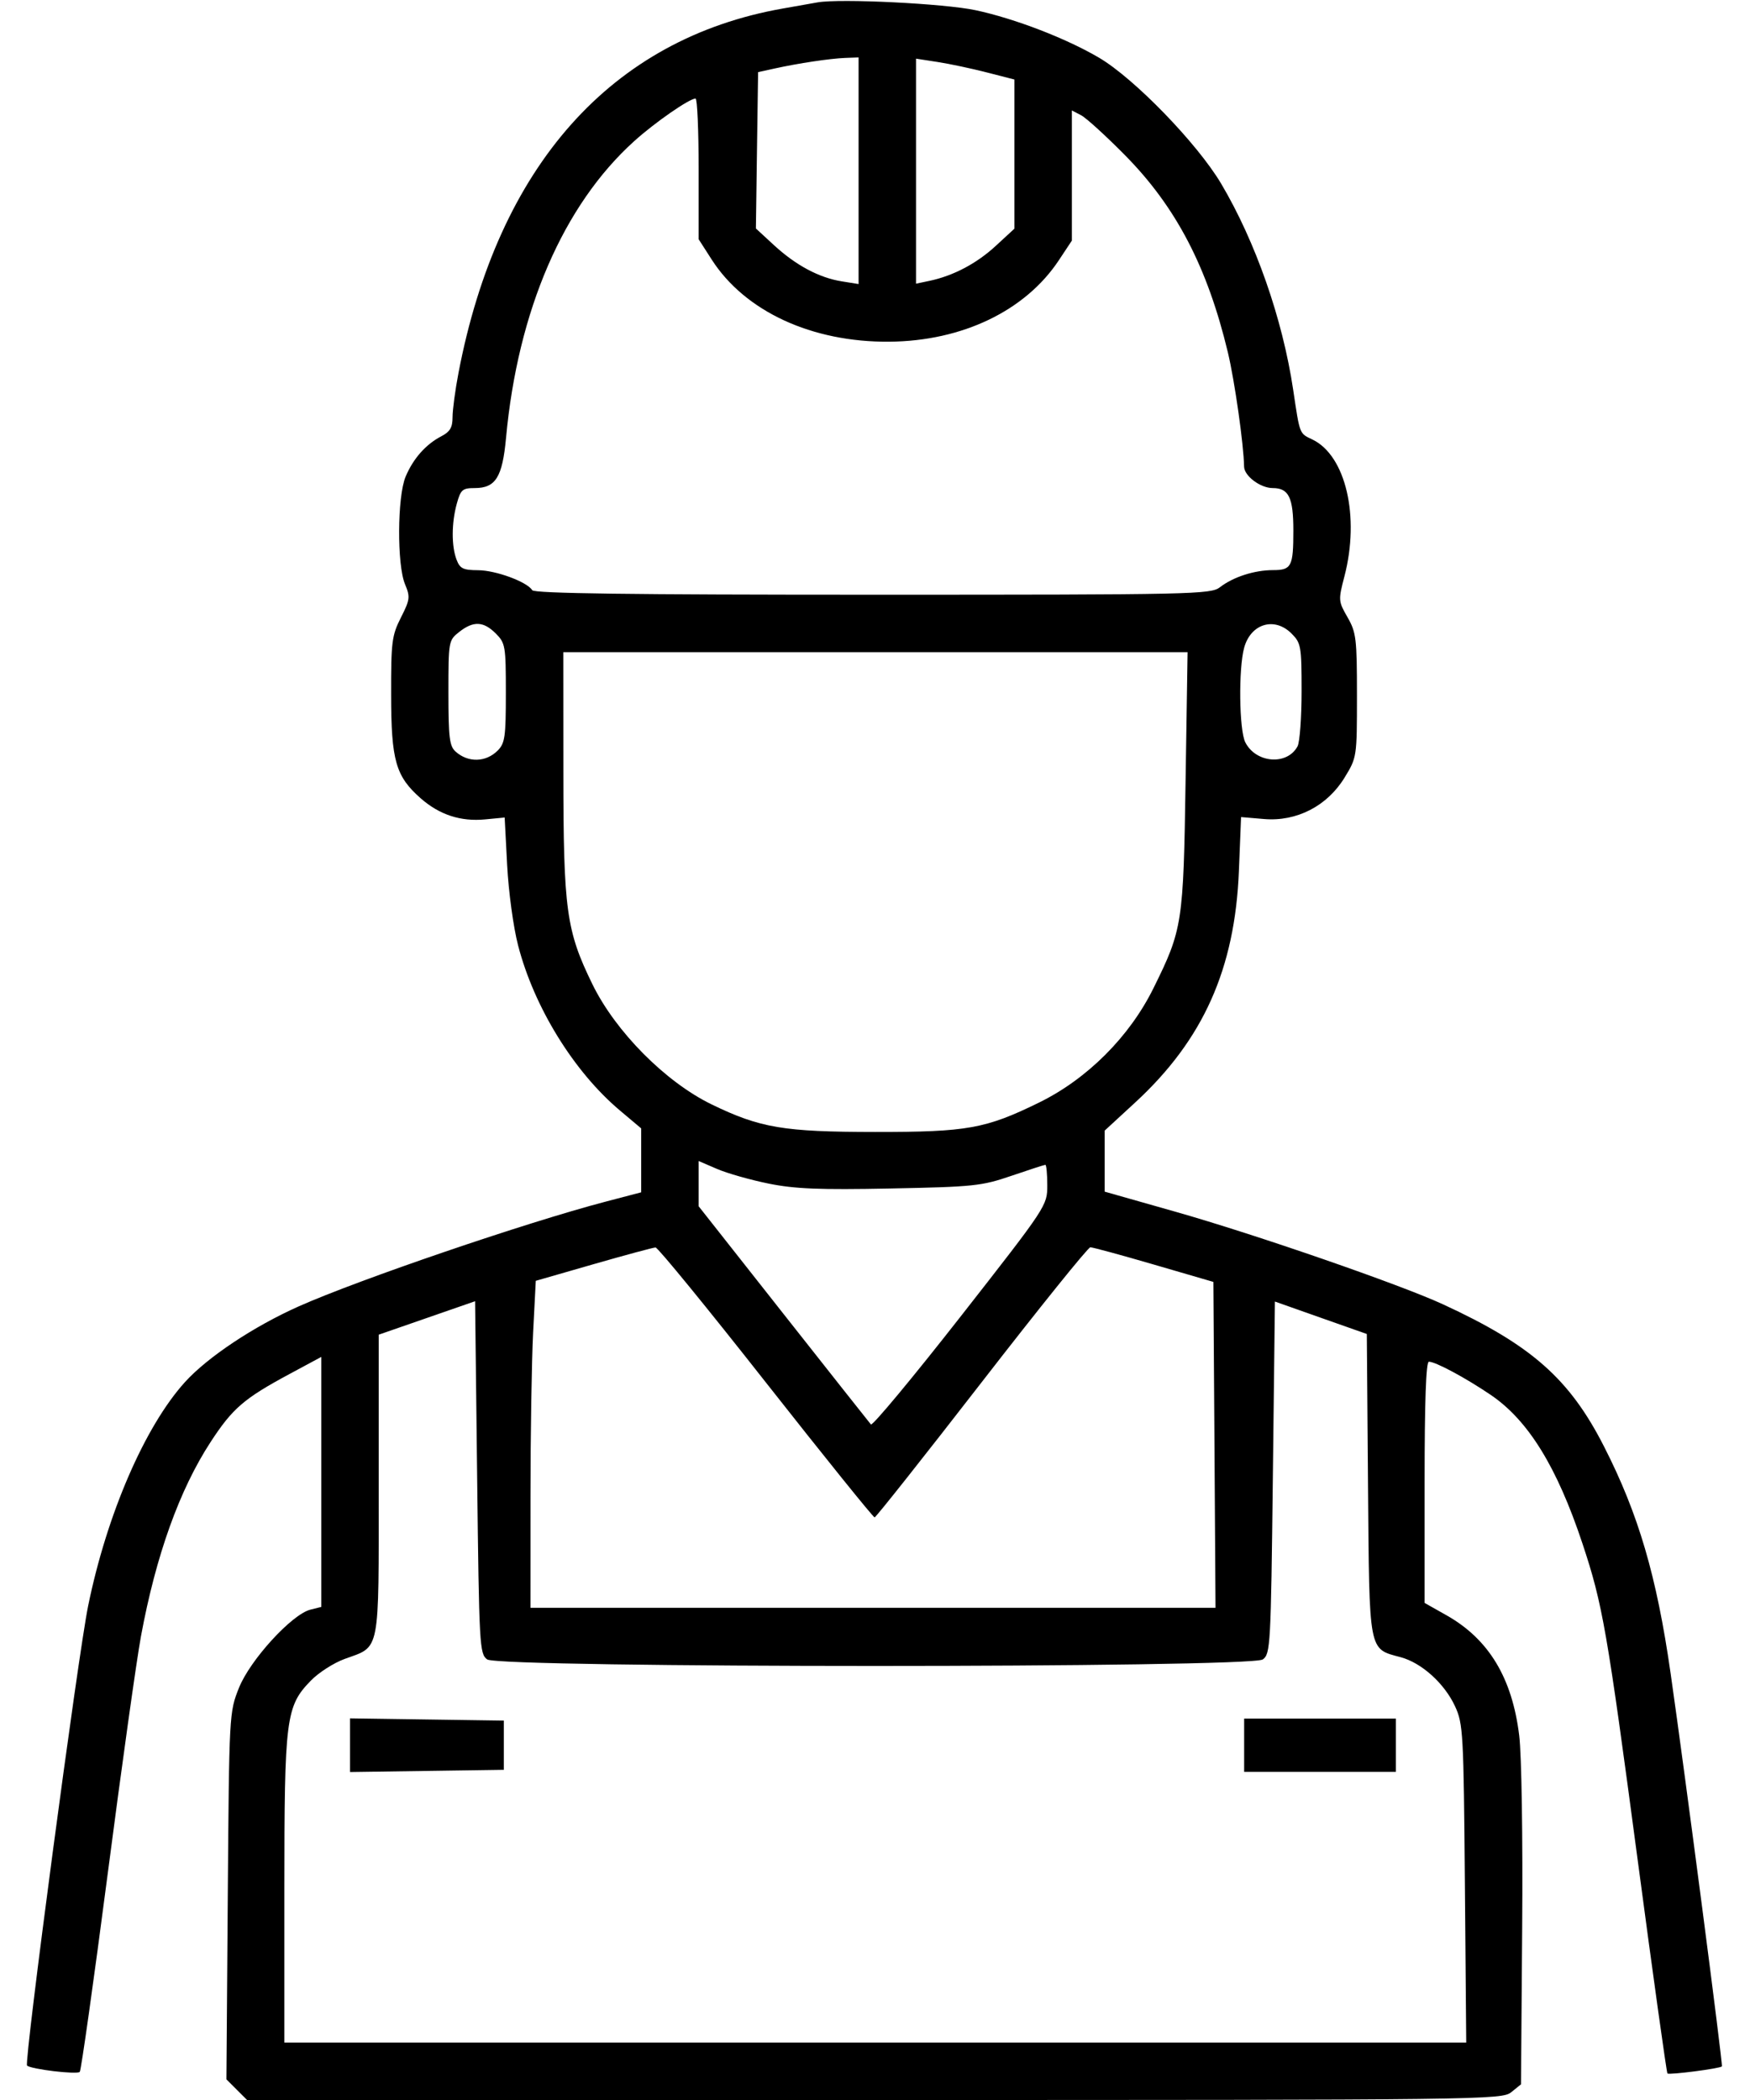 <svg width="50" height="60" viewBox="0 0 50 60" fill="none" xmlns="http://www.w3.org/2000/svg">
<path fill-rule="evenodd" clip-rule="evenodd" d="M23.359 0.068C23.198 0.097 22.75 0.176 22.363 0.244C17.466 1.107 14.231 4.742 13.1 10.653C13.006 11.142 12.93 11.713 12.93 11.921C12.93 12.214 12.858 12.336 12.607 12.466C12.164 12.697 11.803 13.106 11.588 13.621C11.35 14.189 11.34 16.139 11.572 16.692C11.724 17.057 11.715 17.131 11.454 17.646C11.195 18.158 11.172 18.34 11.175 19.854C11.177 21.734 11.306 22.182 12.022 22.811C12.558 23.281 13.164 23.479 13.864 23.411L14.419 23.358L14.49 24.716C14.529 25.47 14.667 26.489 14.801 27.005C15.258 28.777 16.399 30.626 17.72 31.735L18.32 32.24V33.153V34.066L17.295 34.335C15.029 34.929 10.252 36.56 8.535 37.325C7.245 37.9 5.93 38.776 5.284 39.489C4.139 40.755 3.054 43.261 2.519 45.879C2.227 47.305 0.683 58.925 0.773 59.016C0.878 59.12 2.201 59.279 2.279 59.197C2.318 59.155 2.676 56.616 3.075 53.555C3.473 50.493 3.902 47.432 4.027 46.753C4.454 44.444 5.129 42.56 6.02 41.196C6.646 40.237 6.971 39.957 8.271 39.258L9.18 38.769V42.34V45.912L8.869 45.99C8.338 46.123 7.145 47.428 6.828 48.223C6.549 48.922 6.547 48.957 6.508 54.168L6.469 59.41L6.764 59.705L7.06 60H24.982C42.45 60 42.911 59.994 43.18 59.776L43.457 59.552L43.491 55.059C43.511 52.497 43.474 50.145 43.406 49.587C43.205 47.938 42.536 46.832 41.325 46.149L40.703 45.798V42.352C40.703 40.045 40.743 38.906 40.825 38.906C41.015 38.906 41.869 39.364 42.592 39.854C43.664 40.581 44.486 41.913 45.213 44.101C45.789 45.835 45.913 46.544 46.796 53.183C47.236 56.492 47.617 59.218 47.641 59.242C47.688 59.29 49.145 59.101 49.197 59.04C49.23 59.003 48.162 50.816 47.732 47.812C47.333 45.027 46.813 43.255 45.826 41.322C44.842 39.392 43.753 38.431 41.23 37.267C40.003 36.7 35.876 35.272 33.584 34.621L31.562 34.047V33.175V32.303L32.435 31.499C34.376 29.71 35.284 27.685 35.397 24.886L35.459 23.345L36.118 23.401C37.048 23.479 37.921 23.029 38.417 22.216C38.768 21.642 38.77 21.63 38.77 19.872C38.77 18.243 38.749 18.069 38.5 17.635C38.237 17.177 38.235 17.148 38.412 16.468C38.858 14.758 38.45 13.016 37.498 12.558C37.121 12.377 37.141 12.429 36.948 11.137C36.646 9.113 35.872 6.902 34.888 5.244C34.205 4.096 32.411 2.245 31.406 1.652C30.47 1.099 28.985 0.528 27.871 0.291C26.977 0.101 24.006 -0.046 23.359 0.068ZM24.531 4.878V8.116L24.052 8.039C23.404 7.936 22.738 7.58 22.115 7.006L21.597 6.528L21.628 4.295L21.66 2.061L22.129 1.958C22.812 1.807 23.714 1.672 24.15 1.655L24.531 1.641V4.878ZM28.193 2.069L28.984 2.272V4.402V6.533L28.448 7.027C27.902 7.531 27.234 7.882 26.553 8.025L26.172 8.105V4.89V1.676L26.787 1.771C27.125 1.823 27.758 1.957 28.193 2.069ZM19.961 4.824V6.835L20.334 7.416C21.285 8.898 23.198 9.782 25.41 9.763C27.496 9.745 29.297 8.879 30.254 7.434L30.625 6.874V5.015V3.156L30.889 3.293C31.034 3.369 31.601 3.885 32.148 4.44C33.604 5.916 34.499 7.635 35.083 10.072C35.277 10.887 35.536 12.712 35.545 13.33C35.548 13.598 36.011 13.945 36.363 13.945C36.822 13.945 36.953 14.214 36.953 15.158C36.953 16.186 36.9 16.289 36.372 16.289C35.843 16.289 35.236 16.484 34.857 16.777C34.591 16.982 34.119 16.992 24.933 16.992C18.022 16.992 15.265 16.956 15.207 16.863C15.06 16.624 14.165 16.294 13.659 16.292C13.23 16.289 13.142 16.246 13.044 15.989C12.896 15.599 12.899 14.938 13.053 14.385C13.162 13.99 13.215 13.945 13.562 13.945C14.161 13.945 14.354 13.636 14.458 12.512C14.794 8.872 16.095 5.859 18.121 4.032C18.708 3.502 19.691 2.819 19.873 2.815C19.921 2.814 19.961 3.718 19.961 4.824ZM14.165 18.1C14.439 18.374 14.453 18.457 14.453 19.799C14.453 21.055 14.427 21.237 14.219 21.445C13.882 21.783 13.376 21.795 13.018 21.475C12.842 21.319 12.812 21.073 12.812 19.795C12.812 18.318 12.816 18.295 13.121 18.055C13.527 17.736 13.814 17.749 14.165 18.1ZM36.9 18.1C37.172 18.372 37.188 18.46 37.188 19.748C37.188 20.497 37.136 21.206 37.073 21.323C36.777 21.876 35.883 21.807 35.58 21.209C35.403 20.859 35.383 19.1 35.548 18.504C35.739 17.817 36.414 17.615 36.9 18.1ZM33.874 22.295C33.812 26.39 33.786 26.557 32.954 28.238C32.27 29.622 31.061 30.83 29.683 31.504C28.16 32.25 27.636 32.344 25.005 32.342C22.387 32.34 21.722 32.228 20.333 31.555C19.017 30.916 17.591 29.48 16.928 28.125C16.178 26.591 16.098 26.009 16.096 22.061L16.094 18.633H25.012H33.931L33.874 22.295ZM21.96 33.817C22.712 33.969 23.405 33.997 25.443 33.957C27.823 33.91 28.048 33.886 28.9 33.594C29.402 33.422 29.837 33.281 29.867 33.281C29.897 33.281 29.922 33.544 29.922 33.865C29.922 34.448 29.915 34.459 27.442 37.62C26.078 39.363 24.926 40.748 24.883 40.698C24.839 40.647 23.714 39.224 22.382 37.535L19.961 34.464V33.818V33.172L20.491 33.4C20.782 33.525 21.443 33.712 21.96 33.817ZM21.883 39.5C23.553 41.622 24.951 43.357 24.989 43.354C25.027 43.352 26.403 41.614 28.047 39.493C29.69 37.373 31.088 35.637 31.152 35.637C31.217 35.636 32.034 35.858 32.969 36.131L34.668 36.626L34.699 41.282L34.729 45.938H24.943H15.156L15.157 42.744C15.157 40.988 15.191 38.886 15.232 38.073L15.308 36.595L16.961 36.119C17.87 35.858 18.666 35.643 18.73 35.642C18.795 35.641 20.214 37.377 21.883 39.5ZM13.919 47.412C14.26 47.661 35.74 47.661 36.081 47.412C36.298 47.253 36.311 47.023 36.367 42.216L36.426 37.187L37.739 37.651L39.052 38.114L39.086 42.424C39.125 47.27 39.093 47.099 40.02 47.349C40.619 47.51 41.271 48.099 41.572 48.75C41.804 49.251 41.818 49.507 41.854 53.818L41.892 58.359H25.009H8.125V53.986C8.125 49.082 8.166 48.754 8.88 48.019C9.102 47.79 9.538 47.51 9.848 47.398C10.875 47.024 10.82 47.303 10.82 42.433V38.134L12.197 37.656L13.574 37.178L13.633 42.212C13.689 47.023 13.701 47.253 13.919 47.412ZM10 49.863V50.63L12.197 50.598L14.395 50.566V49.863V49.16L12.197 49.128L10 49.096V49.863ZM35.547 49.863V50.625H37.715H39.883V49.863V49.102H37.715H35.547V49.863Z" fill="black"/>
</svg>
